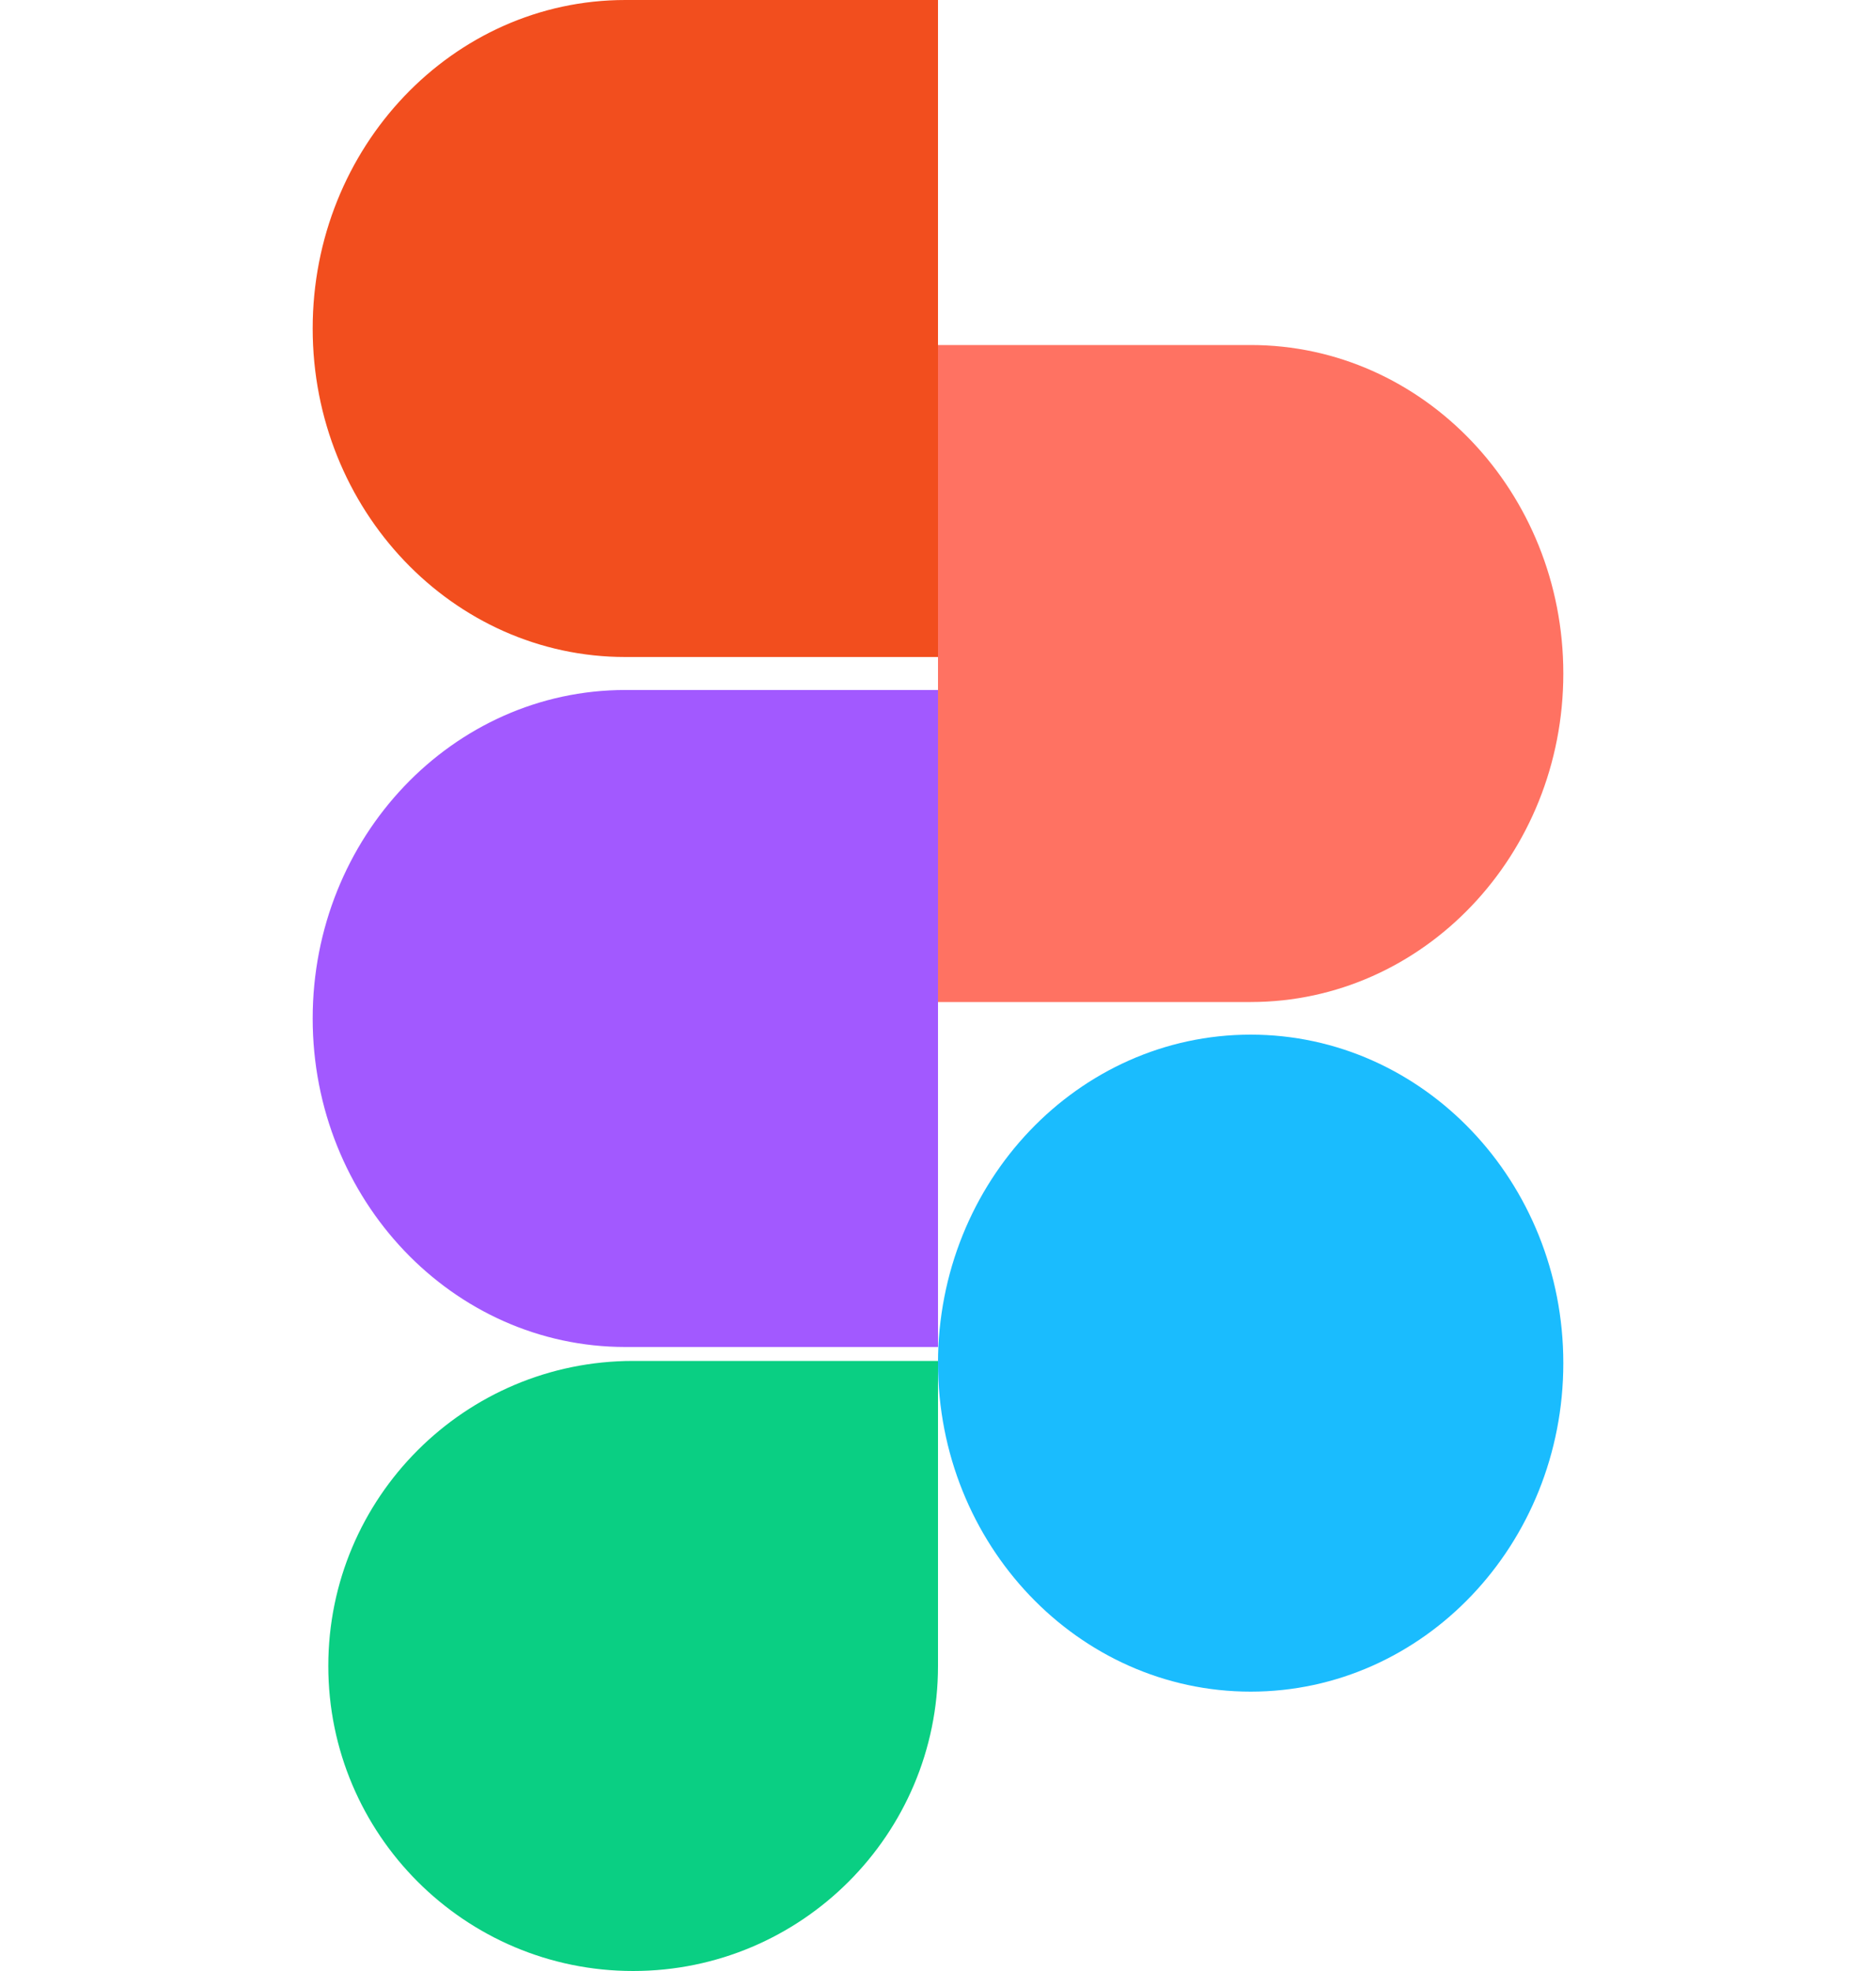<svg width="40" height="42" viewBox="0 0 40 42" fill="none" xmlns="http://www.w3.org/2000/svg">
<path d="M13.5 42C17.088 42 20 39.088 20 35.5V29H13.5C9.912 29 7 31.912 7 35.5C7 39.088 9.912 42 13.5 42Z" fill="#0ACF83"/>
<path d="M6.667 21.703C6.667 17.839 9.653 14.703 13.333 14.703H20V28.703H13.333C9.653 28.703 6.667 25.567 6.667 21.703Z" fill="#A259FF"/>
<path d="M6.667 7C6.667 3.136 9.653 0 13.333 0H20V14H13.333C9.653 14 6.667 10.864 6.667 7Z" fill="#F24E1E"/>
<path d="M20 7.352H26.667C30.347 7.352 33.333 10.488 33.333 14.352C33.333 18.216 30.347 21.352 26.667 21.352H20V7.352Z" fill="#FF7262"/>
<path d="M33.333 29.047C33.333 32.911 30.347 36.047 26.667 36.047C22.987 36.047 20 32.911 20 29.047C20 25.183 22.987 22.047 26.667 22.047C30.347 22.047 33.333 25.183 33.333 29.047Z" fill="#1ABCFE"/>
</svg>
